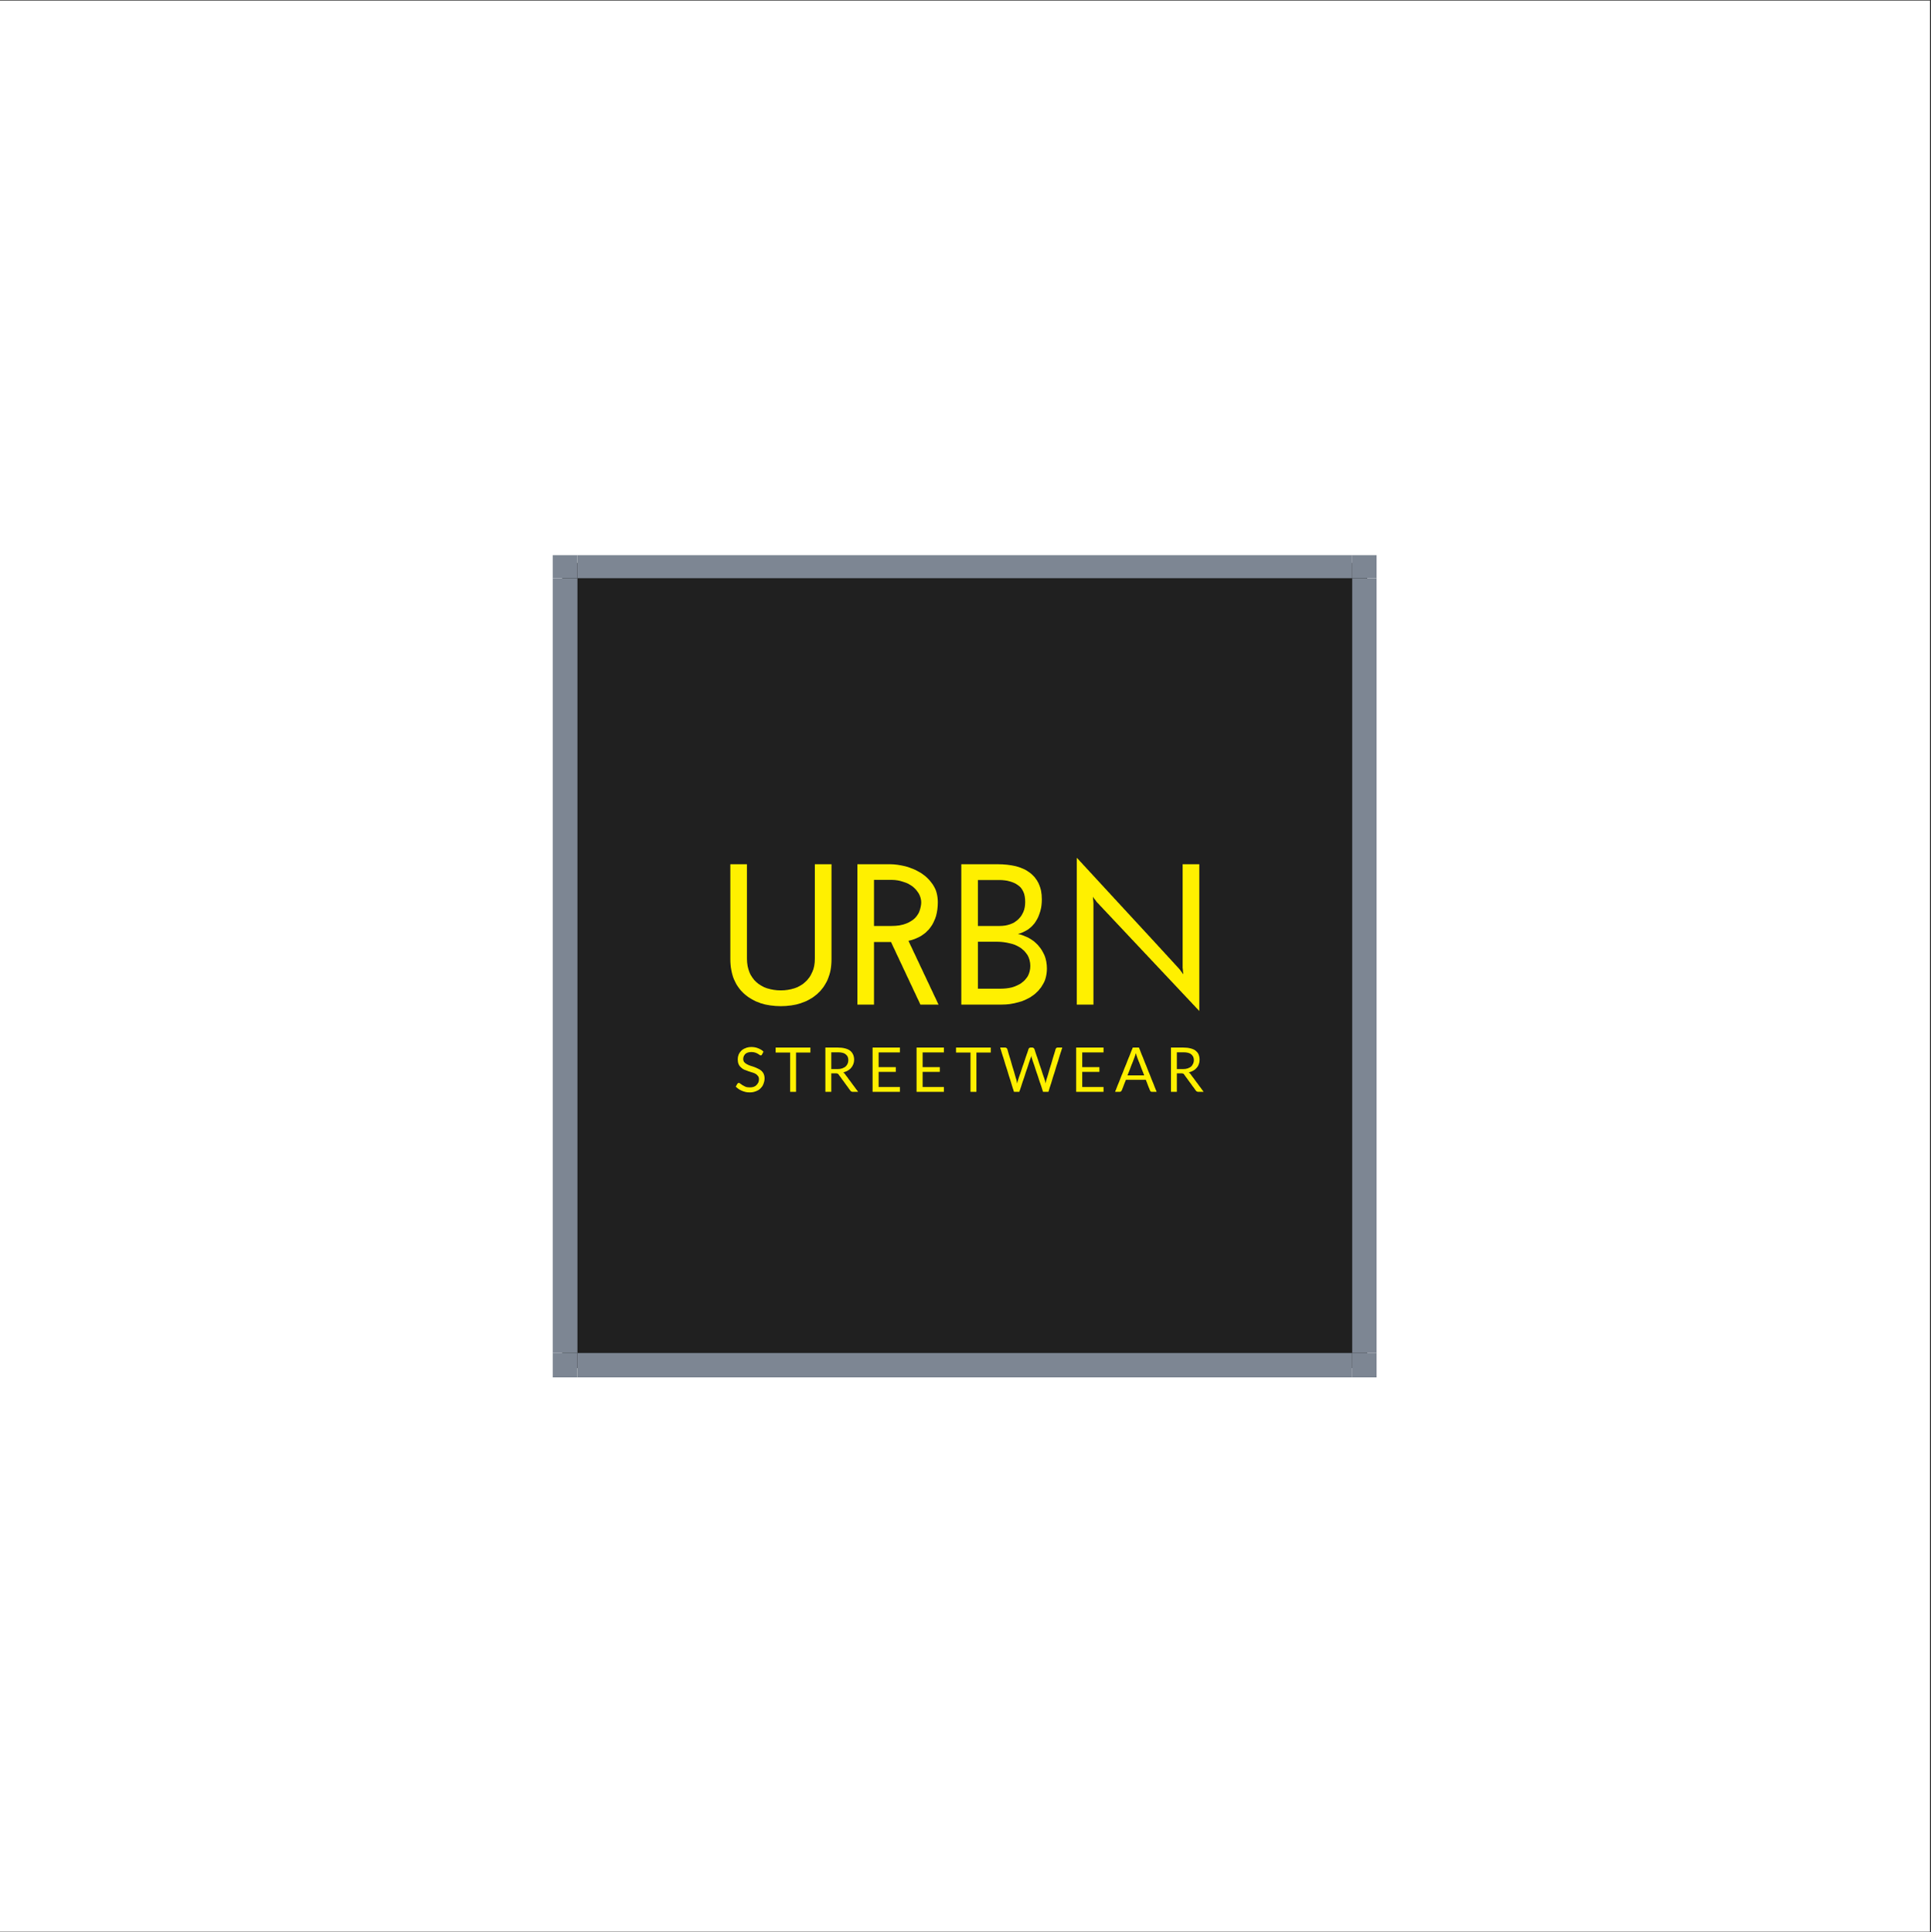 <?xml version="1.0" encoding="iso-8859-1"?>
<svg xmlns="http://www.w3.org/2000/svg" xmlns:xlink="http://www.w3.org/1999/xlink" width="224.88pt" height="225pt" viewBox="0 0 224.88 225" version="1.2">
	
	

	
	<rect x="0" y="0" width="224.88" height="225" fill="#333333" stroke="none"/>
	
	

	
	<defs>
		
		

		
		<g>
			
			

			
			<symbol overflow="visible" id="glyph0-0">
				
				

				
				<path style="stroke:none;" d="" animation_id="0"/>
				
				

			
			</symbol>
			
			

			
			<symbol overflow="visible" id="glyph0-1">
				
				

				
				<path style="stroke:none;" d="M 7.656 0.188 C 6.812 0.188 6.031 0.07 5.312 -0.156 C 4.602 -0.395 3.984 -0.742 3.453 -1.203 C 2.922 -1.66 2.508 -2.227 2.219 -2.906 C 1.926 -3.594 1.781 -4.383 1.781 -5.281 L 1.781 -16.344 L 3.719 -16.344 L 3.719 -5.344 C 3.719 -4.75 3.812 -4.223 4 -3.766 C 4.195 -3.305 4.469 -2.922 4.812 -2.609 C 5.164 -2.297 5.582 -2.055 6.062 -1.891 C 6.551 -1.734 7.082 -1.656 7.656 -1.656 C 8.227 -1.656 8.754 -1.734 9.234 -1.891 C 9.723 -2.055 10.141 -2.297 10.484 -2.609 C 10.836 -2.922 11.113 -3.305 11.312 -3.766 C 11.52 -4.223 11.625 -4.75 11.625 -5.344 L 11.625 -16.344 L 13.562 -16.344 L 13.562 -5.281 C 13.562 -4.383 13.41 -3.594 13.109 -2.906 C 12.805 -2.227 12.391 -1.66 11.859 -1.203 C 11.328 -0.742 10.703 -0.395 9.984 -0.156 C 9.273 0.07 8.5 0.188 7.656 0.188 Z M 7.656 0.188 " animation_id="1"/>
				
				

			
			</symbol>
			
			

			
			<symbol overflow="visible" id="glyph0-2">
				
				

				
				<path style="stroke:none;" d="M 3.297 -9.156 L 5.328 -9.156 C 6.004 -9.156 6.566 -9.242 7.016 -9.422 C 7.461 -9.598 7.816 -9.816 8.078 -10.078 C 8.336 -10.348 8.52 -10.645 8.625 -10.969 C 8.738 -11.301 8.797 -11.613 8.797 -11.906 C 8.797 -12.25 8.707 -12.578 8.531 -12.891 C 8.352 -13.211 8.113 -13.492 7.812 -13.734 C 7.508 -13.973 7.141 -14.16 6.703 -14.297 C 6.273 -14.441 5.82 -14.516 5.344 -14.516 L 3.297 -14.516 Z M 1.359 0 L 1.359 -16.344 L 5.203 -16.344 C 5.734 -16.344 6.32 -16.258 6.969 -16.094 C 7.613 -15.926 8.219 -15.664 8.781 -15.312 C 9.344 -14.957 9.805 -14.5 10.172 -13.938 C 10.547 -13.375 10.734 -12.695 10.734 -11.906 C 10.734 -10.738 10.441 -9.758 9.859 -8.969 C 9.273 -8.188 8.426 -7.672 7.312 -7.422 L 10.812 0 L 8.703 0 L 5.281 -7.281 L 3.297 -7.281 L 3.297 0 Z M 1.359 0 " animation_id="2"/>
				
				

			
			</symbol>
			
			

			
			<symbol overflow="visible" id="glyph0-3">
				
				

				
				<path style="stroke:none;" d="M 3.297 -14.5 L 3.297 -9.156 L 5.812 -9.156 C 6.727 -9.156 7.453 -9.41 7.984 -9.922 C 8.523 -10.43 8.797 -11.109 8.797 -11.953 C 8.797 -12.867 8.516 -13.52 7.953 -13.906 C 7.398 -14.301 6.672 -14.5 5.766 -14.5 Z M 3.297 -7.312 L 3.297 -1.844 L 5.875 -1.844 C 6.363 -1.844 6.816 -1.895 7.234 -2 C 7.648 -2.113 8.02 -2.281 8.344 -2.5 C 8.664 -2.727 8.922 -3.004 9.109 -3.328 C 9.297 -3.66 9.391 -4.051 9.391 -4.5 C 9.391 -4.988 9.281 -5.41 9.062 -5.766 C 8.844 -6.117 8.555 -6.41 8.203 -6.641 C 7.859 -6.867 7.453 -7.035 6.984 -7.141 C 6.516 -7.254 6.039 -7.312 5.562 -7.312 Z M 1.359 0 L 1.359 -16.344 L 5.625 -16.344 C 6.383 -16.344 7.078 -16.266 7.703 -16.109 C 8.336 -15.953 8.875 -15.707 9.312 -15.375 C 9.758 -15.051 10.109 -14.629 10.359 -14.109 C 10.609 -13.586 10.734 -12.969 10.734 -12.25 C 10.734 -11.289 10.504 -10.441 10.047 -9.703 C 9.586 -8.973 8.891 -8.477 7.953 -8.219 C 8.391 -8.125 8.812 -7.969 9.219 -7.75 C 9.633 -7.531 9.992 -7.25 10.297 -6.906 C 10.609 -6.562 10.859 -6.164 11.047 -5.719 C 11.234 -5.27 11.328 -4.766 11.328 -4.203 C 11.328 -3.504 11.176 -2.895 10.875 -2.375 C 10.582 -1.852 10.191 -1.414 9.703 -1.062 C 9.211 -0.707 8.645 -0.441 8 -0.266 C 7.363 -0.086 6.711 0 6.047 0 Z M 1.359 0 " animation_id="3"/>
				
				

			
			</symbol>
			
			

			
			<symbol overflow="visible" id="glyph0-4">
				
				

				
				<path style="stroke:none;" d="M 16.594 -16.344 L 16.594 0.75 C 14.594 -1.383 12.602 -3.5 10.625 -5.594 C 8.645 -7.695 6.648 -9.816 4.641 -11.953 C 4.566 -12.055 4.492 -12.156 4.422 -12.25 C 4.348 -12.344 4.273 -12.445 4.203 -12.562 C 4.211 -12.438 4.223 -12.312 4.234 -12.188 C 4.242 -12.062 4.254 -11.938 4.266 -11.812 L 4.266 0 L 2.328 0 L 2.328 -17.094 C 4.336 -14.906 6.332 -12.742 8.312 -10.609 C 10.289 -8.473 12.281 -6.312 14.281 -4.125 C 14.363 -4.02 14.438 -3.922 14.5 -3.828 C 14.57 -3.734 14.648 -3.633 14.734 -3.531 C 14.711 -3.656 14.695 -3.773 14.688 -3.891 C 14.688 -4.016 14.676 -4.141 14.656 -4.266 L 14.656 -16.344 Z M 16.594 -16.344 " animation_id="4"/>
				
				

			
			</symbol>
			
			

			
			<symbol overflow="visible" id="glyph1-0">
				
				

				
				<path style="stroke:none;" d="M 0.906 -4.109 C 0.957 -4.16 1.02 -4.207 1.094 -4.25 C 1.164 -4.301 1.238 -4.344 1.312 -4.375 C 1.395 -4.414 1.484 -4.441 1.578 -4.453 C 1.672 -4.473 1.773 -4.484 1.891 -4.484 C 2.047 -4.484 2.18 -4.461 2.297 -4.422 C 2.422 -4.379 2.523 -4.32 2.609 -4.25 C 2.703 -4.176 2.773 -4.082 2.828 -3.969 C 2.879 -3.863 2.906 -3.742 2.906 -3.609 C 2.906 -3.473 2.883 -3.359 2.844 -3.266 C 2.812 -3.172 2.766 -3.086 2.703 -3.016 C 2.648 -2.941 2.594 -2.879 2.531 -2.828 C 2.469 -2.773 2.406 -2.723 2.344 -2.672 C 2.289 -2.629 2.242 -2.586 2.203 -2.547 C 2.16 -2.504 2.133 -2.457 2.125 -2.406 L 2.062 -2.016 L 1.625 -2.016 L 1.578 -2.438 C 1.566 -2.52 1.578 -2.594 1.609 -2.656 C 1.641 -2.719 1.68 -2.773 1.734 -2.828 C 1.785 -2.879 1.844 -2.926 1.906 -2.969 C 1.977 -3.02 2.039 -3.07 2.094 -3.125 C 2.156 -3.188 2.207 -3.25 2.25 -3.312 C 2.289 -3.383 2.312 -3.469 2.312 -3.562 C 2.312 -3.688 2.266 -3.785 2.172 -3.859 C 2.086 -3.93 1.977 -3.969 1.844 -3.969 C 1.738 -3.969 1.648 -3.957 1.578 -3.938 C 1.516 -3.914 1.457 -3.891 1.406 -3.859 C 1.363 -3.836 1.328 -3.812 1.297 -3.781 C 1.266 -3.758 1.234 -3.75 1.203 -3.75 C 1.141 -3.75 1.094 -3.773 1.062 -3.828 Z M 1.422 -1.047 C 1.422 -1.16 1.457 -1.254 1.531 -1.328 C 1.613 -1.41 1.711 -1.453 1.828 -1.453 C 1.879 -1.453 1.926 -1.441 1.969 -1.422 C 2.02 -1.398 2.062 -1.367 2.094 -1.328 C 2.133 -1.297 2.164 -1.254 2.188 -1.203 C 2.207 -1.16 2.219 -1.109 2.219 -1.047 C 2.219 -0.992 2.207 -0.941 2.188 -0.891 C 2.164 -0.848 2.133 -0.805 2.094 -0.766 C 2.062 -0.734 2.02 -0.707 1.969 -0.688 C 1.926 -0.664 1.879 -0.656 1.828 -0.656 C 1.711 -0.656 1.613 -0.691 1.531 -0.766 C 1.457 -0.836 1.422 -0.93 1.422 -1.047 Z M 0.156 -5.156 L 3.672 -5.156 L 3.672 0 L 0.156 0 Z M 0.344 -0.188 L 3.469 -0.188 L 3.469 -4.969 L 0.344 -4.969 Z M 0.344 -0.188 " animation_id="5"/>
				
				

			
			</symbol>
			
			

			
			<symbol overflow="visible" id="glyph1-1">
				
				

				
				<path style="stroke:none;" d="M 3.266 -4.359 C 3.242 -4.316 3.223 -4.285 3.203 -4.266 C 3.18 -4.254 3.148 -4.25 3.109 -4.25 C 3.066 -4.25 3.02 -4.27 2.969 -4.312 C 2.914 -4.352 2.848 -4.395 2.766 -4.438 C 2.68 -4.488 2.578 -4.535 2.453 -4.578 C 2.336 -4.617 2.195 -4.641 2.031 -4.641 C 1.875 -4.641 1.734 -4.617 1.609 -4.578 C 1.492 -4.535 1.395 -4.477 1.312 -4.406 C 1.238 -4.332 1.18 -4.242 1.141 -4.141 C 1.098 -4.047 1.078 -3.941 1.078 -3.828 C 1.078 -3.691 1.113 -3.57 1.188 -3.469 C 1.258 -3.375 1.352 -3.297 1.469 -3.234 C 1.582 -3.172 1.711 -3.113 1.859 -3.062 C 2.004 -3.008 2.156 -2.957 2.312 -2.906 C 2.469 -2.852 2.617 -2.789 2.766 -2.719 C 2.922 -2.656 3.055 -2.57 3.172 -2.469 C 3.285 -2.375 3.379 -2.254 3.453 -2.109 C 3.523 -1.961 3.562 -1.781 3.562 -1.562 C 3.562 -1.344 3.52 -1.133 3.438 -0.938 C 3.363 -0.738 3.25 -0.562 3.094 -0.406 C 2.945 -0.258 2.766 -0.145 2.547 -0.062 C 2.336 0.02 2.098 0.062 1.828 0.062 C 1.492 0.062 1.188 0 0.906 -0.125 C 0.633 -0.25 0.398 -0.41 0.203 -0.609 L 0.406 -0.953 C 0.426 -0.973 0.445 -0.992 0.469 -1.016 C 0.5 -1.035 0.535 -1.047 0.578 -1.047 C 0.617 -1.047 0.672 -1.016 0.734 -0.953 C 0.805 -0.898 0.891 -0.844 0.984 -0.781 C 1.086 -0.719 1.207 -0.656 1.344 -0.594 C 1.477 -0.539 1.645 -0.516 1.844 -0.516 C 2.008 -0.516 2.156 -0.535 2.281 -0.578 C 2.414 -0.629 2.523 -0.695 2.609 -0.781 C 2.703 -0.863 2.773 -0.961 2.828 -1.078 C 2.879 -1.191 2.906 -1.32 2.906 -1.469 C 2.906 -1.625 2.867 -1.75 2.797 -1.844 C 2.723 -1.945 2.629 -2.031 2.516 -2.094 C 2.398 -2.164 2.266 -2.223 2.109 -2.266 C 1.961 -2.316 1.812 -2.363 1.656 -2.406 C 1.508 -2.457 1.359 -2.516 1.203 -2.578 C 1.055 -2.648 0.926 -2.738 0.812 -2.844 C 0.695 -2.945 0.602 -3.07 0.531 -3.219 C 0.469 -3.375 0.438 -3.566 0.438 -3.797 C 0.438 -3.984 0.469 -4.16 0.531 -4.328 C 0.602 -4.492 0.707 -4.645 0.844 -4.781 C 0.977 -4.914 1.145 -5.02 1.344 -5.094 C 1.539 -5.176 1.77 -5.219 2.031 -5.219 C 2.312 -5.219 2.57 -5.172 2.812 -5.078 C 3.051 -4.984 3.258 -4.852 3.438 -4.688 Z M 3.266 -4.359 " animation_id="6"/>
				
				

			
			</symbol>
			
			

			
			<symbol overflow="visible" id="glyph1-2">
				
				

				
				<path style="stroke:none;" d="M 4.141 -5.156 L 4.141 -4.578 L 2.469 -4.578 L 2.469 0 L 1.781 0 L 1.781 -4.578 L 0.094 -4.578 L 0.094 -5.156 Z M 4.141 -5.156 " animation_id="7"/>
				
				

			
			</symbol>
			
			

			
			<symbol overflow="visible" id="glyph1-3">
				
				

				
				<path style="stroke:none;" d="M 1.391 -2.156 L 1.391 0 L 0.703 0 L 0.703 -5.156 L 2.156 -5.156 C 2.477 -5.156 2.758 -5.125 3 -5.062 C 3.238 -5 3.438 -4.906 3.594 -4.781 C 3.75 -4.656 3.863 -4.504 3.938 -4.328 C 4.008 -4.148 4.047 -3.953 4.047 -3.734 C 4.047 -3.547 4.016 -3.375 3.953 -3.219 C 3.898 -3.062 3.816 -2.922 3.703 -2.797 C 3.598 -2.672 3.469 -2.562 3.312 -2.469 C 3.156 -2.383 2.977 -2.316 2.781 -2.266 C 2.863 -2.211 2.938 -2.141 3 -2.047 L 4.516 0 L 3.891 0 C 3.766 0 3.672 -0.047 3.609 -0.141 L 2.266 -1.984 C 2.234 -2.047 2.191 -2.086 2.141 -2.109 C 2.086 -2.141 2.016 -2.156 1.922 -2.156 Z M 1.391 -2.656 L 2.125 -2.656 C 2.332 -2.656 2.508 -2.68 2.656 -2.734 C 2.812 -2.785 2.941 -2.852 3.047 -2.938 C 3.148 -3.031 3.227 -3.141 3.281 -3.266 C 3.344 -3.391 3.375 -3.531 3.375 -3.688 C 3.375 -3.988 3.27 -4.219 3.062 -4.375 C 2.863 -4.531 2.562 -4.609 2.156 -4.609 L 1.391 -4.609 Z M 1.391 -2.656 " animation_id="8"/>
				
				

			
			</symbol>
			
			

			
			<symbol overflow="visible" id="glyph1-4">
				
				

				
				<path style="stroke:none;" d="M 3.812 -5.156 L 3.812 -4.594 L 1.328 -4.594 L 1.328 -2.875 L 3.328 -2.875 L 3.328 -2.328 L 1.328 -2.328 L 1.328 -0.562 L 3.812 -0.562 L 3.812 0 L 0.625 0 L 0.625 -5.156 Z M 3.812 -5.156 " animation_id="9"/>
				
				

			
			</symbol>
			
			

			
			<symbol overflow="visible" id="glyph1-5">
				
				

				
				<path style="stroke:none;" d="M 0.047 -5.156 L 0.625 -5.156 C 0.688 -5.156 0.738 -5.141 0.781 -5.109 C 0.82 -5.078 0.852 -5.039 0.875 -5 L 1.938 -1.406 C 1.957 -1.344 1.973 -1.273 1.984 -1.203 C 2.004 -1.129 2.02 -1.051 2.031 -0.969 C 2.051 -1.051 2.066 -1.129 2.078 -1.203 C 2.098 -1.273 2.117 -1.344 2.141 -1.406 L 3.359 -5 C 3.367 -5.039 3.395 -5.078 3.438 -5.109 C 3.477 -5.141 3.531 -5.156 3.594 -5.156 L 3.797 -5.156 C 3.859 -5.156 3.906 -5.141 3.938 -5.109 C 3.977 -5.078 4.008 -5.039 4.031 -5 L 5.234 -1.406 C 5.273 -1.281 5.316 -1.141 5.359 -0.984 C 5.367 -1.055 5.379 -1.129 5.391 -1.203 C 5.398 -1.273 5.414 -1.344 5.438 -1.406 L 6.516 -5 C 6.523 -5.039 6.551 -5.078 6.594 -5.109 C 6.633 -5.141 6.68 -5.156 6.734 -5.156 L 7.281 -5.156 L 5.672 0 L 5.047 0 L 3.734 -3.938 C 3.711 -4.008 3.691 -4.098 3.672 -4.203 C 3.66 -4.148 3.648 -4.098 3.641 -4.047 C 3.629 -4.004 3.613 -3.969 3.594 -3.938 L 2.281 0 L 1.656 0 Z M 0.047 -5.156 " animation_id="10"/>
				
				

			
			</symbol>
			
			

			
			<symbol overflow="visible" id="glyph1-6">
				
				

				
				<path style="stroke:none;" d="M 4.875 0 L 4.328 0 C 4.266 0 4.211 -0.016 4.172 -0.047 C 4.141 -0.078 4.113 -0.117 4.094 -0.172 L 3.609 -1.406 L 1.297 -1.406 L 0.812 -0.172 C 0.789 -0.117 0.758 -0.078 0.719 -0.047 C 0.688 -0.016 0.641 0 0.578 0 L 0.031 0 L 2.094 -5.156 L 2.812 -5.156 Z M 1.484 -1.922 L 3.422 -1.922 L 2.609 -4.016 C 2.555 -4.141 2.504 -4.301 2.453 -4.5 C 2.422 -4.406 2.395 -4.316 2.375 -4.234 C 2.352 -4.148 2.328 -4.078 2.297 -4.016 Z M 1.484 -1.922 " animation_id="11"/>
				
				

			
			</symbol>
			
			

		
		</g>
		
		

		
		<clipPath id="clip1">
			
			
  
			
			<path d="M 0 0.059 L 224.762 0.059 L 224.762 224.938 L 0 224.938 Z M 0 0.059 " animation_id="12"/>
			
			

		
		</clipPath>
		
		

		
		<clipPath id="clip2">
			
			
  
			
			<path d="M 157 157 L 160.32 157 L 160.32 160.398 L 157 160.398 Z M 157 157 " animation_id="13"/>
			
			

		
		</clipPath>
		
		

		
		<clipPath id="clip3">
			
			
  
			
			<path d="M 64.371 67 L 68 67 L 68 158 L 64.371 158 Z M 64.371 67 " animation_id="14"/>
			
			

		
		</clipPath>
		
		

		
		<clipPath id="clip4">
			
			
  
			
			<path d="M 64.371 157 L 68 157 L 68 160.398 L 64.371 160.398 Z M 64.371 157 " animation_id="15"/>
			
			

		
		</clipPath>
		
		

		
		<clipPath id="clip5">
			
			
  
			
			<path d="M 157 67 L 160.32 67 L 160.32 158 L 157 158 Z M 157 67 " animation_id="16"/>
			
			

		
		</clipPath>
		
		

		
		<clipPath id="clip6">
			
			
  
			
			<path d="M 67 157 L 158 157 L 158 160.398 L 67 160.398 Z M 67 157 " animation_id="17"/>
			
			

		
		</clipPath>
		
		

		
		<clipPath id="clip7">
			
			
  
			
			<path d="M 157 64.641 L 160.32 64.641 L 160.32 68 L 157 68 Z M 157 64.641 " animation_id="18"/>
			
			

		
		</clipPath>
		
		

		
		<clipPath id="clip8">
			
			
  
			
			<path d="M 64.371 64.641 L 68 64.641 L 68 68 L 64.371 68 Z M 64.371 64.641 " animation_id="19"/>
			
			

		
		</clipPath>
		
		

		
		<clipPath id="clip9">
			
			
  
			
			<path d="M 67 64.641 L 158 64.641 L 158 68 L 67 68 Z M 67 64.641 " animation_id="20"/>
			
			

		
		</clipPath>
		
		

	
	</defs>
	
	

	
	<g id="surface1">
		
		

		
		<g clip-path="url(#clip1)" clip-rule="nonzero">
			
			

			
			<path style=" stroke:none;fill-rule:nonzero;fill:rgb(100%,100%,100%);fill-opacity:1;" d="M 0 0.059 L 224.879 0.059 L 224.879 224.941 L 0 224.941 Z M 0 0.059 " animation_id="21"/>
			
			

		
		</g>
		
		

		
		<path style=" stroke:none;fill-rule:nonzero;fill:rgb(12.549%,12.549%,12.549%);fill-opacity:1;" d="M 65.465 65.543 L 159.227 65.543 L 159.227 159.301 L 65.465 159.301 Z M 65.465 65.543 " animation_id="22"/>
		
		

		
		<g clip-path="url(#clip2)" clip-rule="nonzero">
			
			

			
			<path style=" stroke:none;fill-rule:nonzero;fill:rgb(49.019%,52.55%,57.649%);fill-opacity:1;" d="M 157.48 157.555 L 160.32 157.555 L 160.32 160.398 L 157.48 160.398 Z M 157.48 157.555 " animation_id="23"/>
			
			

		
		</g>
		
		

		
		<g clip-path="url(#clip3)" clip-rule="nonzero">
			
			

			
			<path style=" stroke:none;fill-rule:nonzero;fill:rgb(49.019%,52.55%,57.649%);fill-opacity:1;" d="M 64.371 67.324 L 67.25 67.324 L 67.25 157.555 L 64.371 157.555 Z M 64.371 67.324 " animation_id="24"/>
			
			

		
		</g>
		
		

		
		<g clip-path="url(#clip4)" clip-rule="nonzero">
			
			

			
			<path style=" stroke:none;fill-rule:nonzero;fill:rgb(49.019%,52.55%,57.649%);fill-opacity:1;" d="M 64.371 157.555 L 67.25 157.555 L 67.25 160.398 L 64.371 160.398 Z M 64.371 157.555 " animation_id="25"/>
			
			

		
		</g>
		
		

		
		<g clip-path="url(#clip5)" clip-rule="nonzero">
			
			

			
			<path style=" stroke:none;fill-rule:nonzero;fill:rgb(49.019%,52.55%,57.649%);fill-opacity:1;" d="M 157.48 67.324 L 160.32 67.324 L 160.32 157.555 L 157.48 157.555 Z M 157.48 67.324 " animation_id="26"/>
			
			

		
		</g>
		
		

		
		<g clip-path="url(#clip6)" clip-rule="nonzero">
			
			

			
			<path style=" stroke:none;fill-rule:nonzero;fill:rgb(49.019%,52.55%,57.649%);fill-opacity:1;" d="M 67.25 157.555 L 157.48 157.555 L 157.48 160.398 L 67.25 160.398 Z M 67.25 157.555 " animation_id="27"/>
			
			

		
		</g>
		
		

		
		<g clip-path="url(#clip7)" clip-rule="nonzero">
			
			

			
			<path style=" stroke:none;fill-rule:nonzero;fill:rgb(49.019%,52.55%,57.649%);fill-opacity:1;" d="M 157.48 64.449 L 160.32 64.449 L 160.32 67.324 L 157.48 67.324 Z M 157.48 64.449 " animation_id="28"/>
			
			

		
		</g>
		
		

		
		<g clip-path="url(#clip8)" clip-rule="nonzero">
			
			

			
			<path style=" stroke:none;fill-rule:nonzero;fill:rgb(49.019%,52.55%,57.649%);fill-opacity:1;" d="M 64.371 64.449 L 67.25 64.449 L 67.25 67.324 L 64.371 67.324 Z M 64.371 64.449 " animation_id="29"/>
			
			

		
		</g>
		
		

		
		<g clip-path="url(#clip9)" clip-rule="nonzero">
			
			

			
			<path style=" stroke:none;fill-rule:nonzero;fill:rgb(49.019%,52.55%,57.649%);fill-opacity:1;" d="M 67.25 64.449 L 157.48 64.449 L 157.48 67.324 L 67.25 67.324 Z M 67.25 64.449 " animation_id="30"/>
			
			

		
		</g>
		
		

		
		<g style="fill:rgb(100%,94.119%,0%);fill-opacity:1;">
			
			
  
			
			<use xlink:href="#glyph0-1" x="83.274" y="116.977"/>
			
			

		
		</g>
		
		

		
		<g style="fill:rgb(100%,94.119%,0%);fill-opacity:1;">
			
			
  
			
			<use xlink:href="#glyph0-2" x="98.486" y="116.977"/>
			
			

		
		</g>
		
		

		
		<g style="fill:rgb(100%,94.119%,0%);fill-opacity:1;">
			
			
  
			
			<use xlink:href="#glyph0-3" x="110.595" y="116.977"/>
			
			

		
		</g>
		
		

		
		<g style="fill:rgb(100%,94.119%,0%);fill-opacity:1;">
			
			
  
			
			<use xlink:href="#glyph0-4" x="123.077" y="116.977"/>
			
			

		
		</g>
		
		

		
		<g style="fill:rgb(100%,94.119%,0%);fill-opacity:1;">
			
			
  
			
			<use xlink:href="#glyph1-1" x="85.478" y="127.139"/>
			
			

		
		</g>
		
		

		
		<g style="fill:rgb(100%,94.119%,0%);fill-opacity:1;">
			
			
  
			
			<use xlink:href="#glyph1-2" x="90.233" y="127.139"/>
			
			

		
		</g>
		
		

		
		<g style="fill:rgb(100%,94.119%,0%);fill-opacity:1;">
			
			
  
			
			<use xlink:href="#glyph1-3" x="95.42" y="127.139"/>
			
			

		
		</g>
		
		

		
		<g style="fill:rgb(100%,94.119%,0%);fill-opacity:1;">
			
			
  
			
			<use xlink:href="#glyph1-4" x="100.996" y="127.139"/>
			
			

		
		</g>
		
		

		
		<g style="fill:rgb(100%,94.119%,0%);fill-opacity:1;">
			
			
  
			
			<use xlink:href="#glyph1-4" x="106.118" y="127.139"/>
			
			

		
		</g>
		
		

		
		<g style="fill:rgb(100%,94.119%,0%);fill-opacity:1;">
			
			
  
			
			<use xlink:href="#glyph1-2" x="111.24" y="127.139"/>
			
			

		
		</g>
		
		

		
		<g style="fill:rgb(100%,94.119%,0%);fill-opacity:1;">
			
			
  
			
			<use xlink:href="#glyph1-5" x="116.427" y="127.139"/>
			
			

		
		</g>
		
		

		
		<g style="fill:rgb(100%,94.119%,0%);fill-opacity:1;">
			
			
  
			
			<use xlink:href="#glyph1-4" x="124.704" y="127.139"/>
			
			

		
		</g>
		
		

		
		<g style="fill:rgb(100%,94.119%,0%);fill-opacity:1;">
			
			
  
			
			<use xlink:href="#glyph1-6" x="129.826" y="127.139"/>
			
			

		
		</g>
		
		

		
		<g style="fill:rgb(100%,94.119%,0%);fill-opacity:1;">
			
			
  
			
			<use xlink:href="#glyph1-3" x="135.661" y="127.139"/>
			
			

		
		</g>
		
		

	
	</g>
	
	


</svg>

